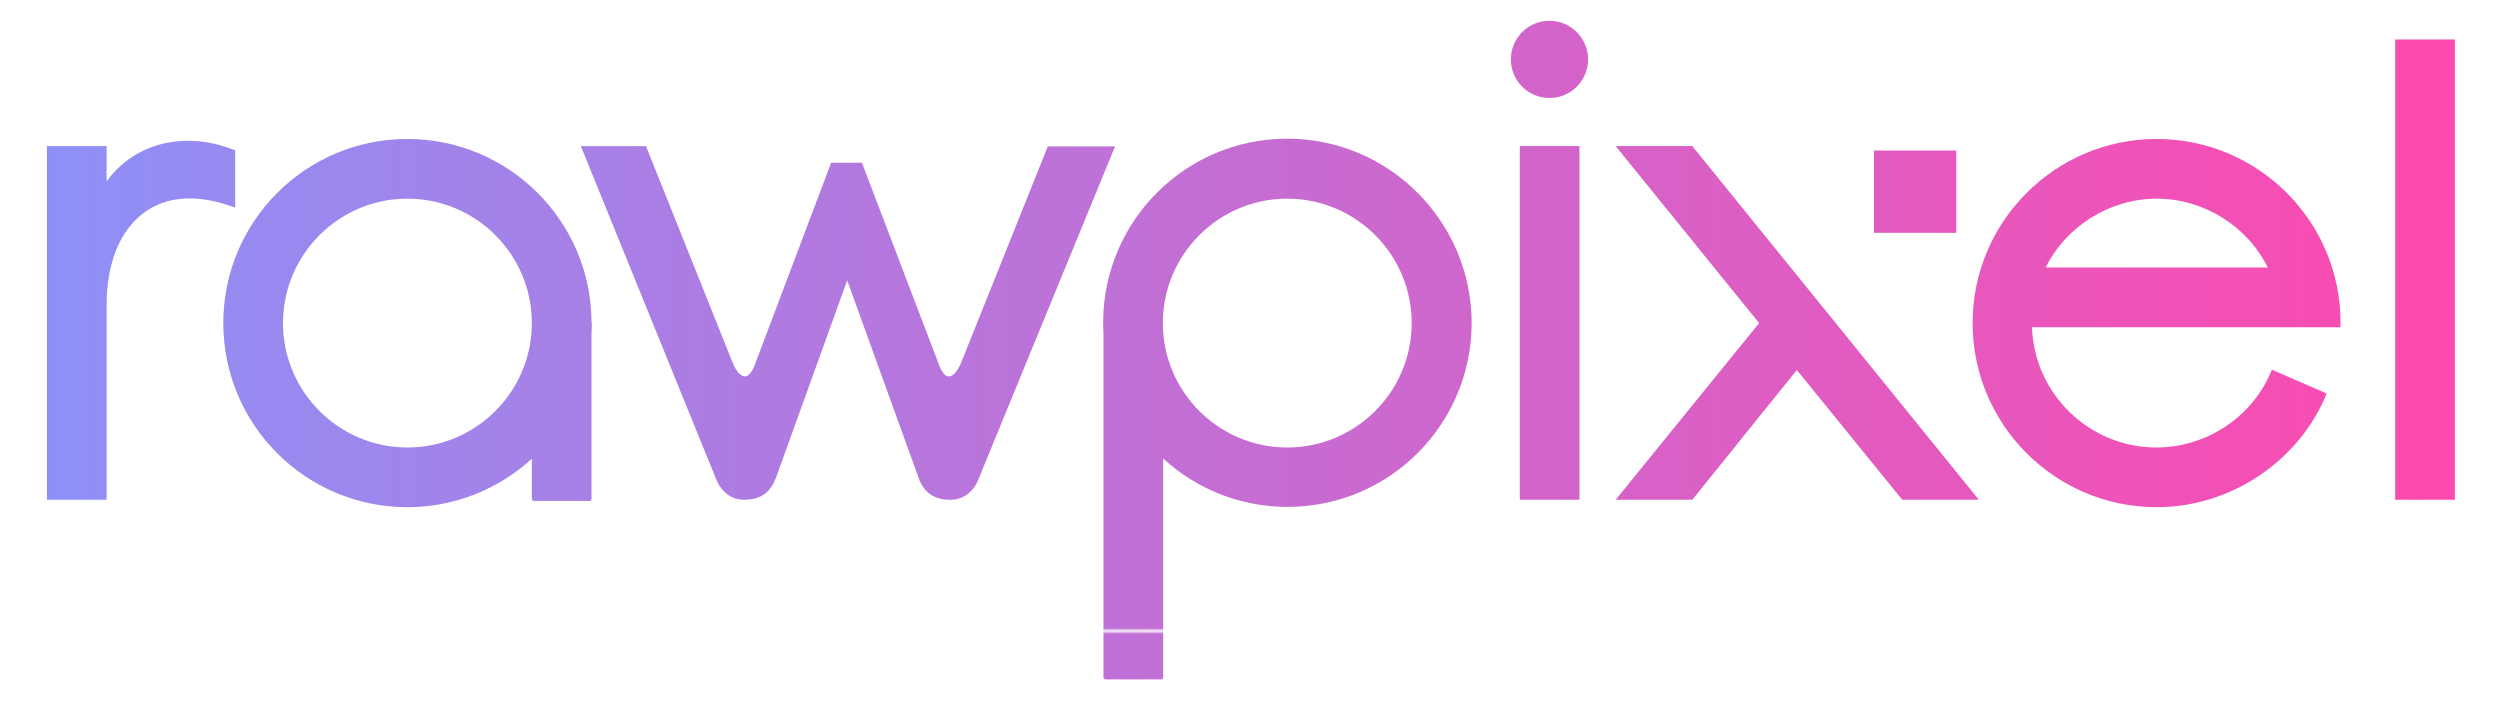 <svg id='Layer_1' xmlns='http://www.w3.org/2000/svg' viewBox='0 0 841.9 240.5'><style>.st0{fill:none}.st1{fill:url(#SVGID_1_)}.st2{fill:url(#New_Pattern_Swatch_2)}</style><pattern y='-27' width='841.9' height='239.1' patternUnits='userSpaceOnUse' id='New_Pattern_Swatch_2' viewBox='0 -239.1 841.9 239.1' overflow='visible'><path class='st0' d='M0-239.1h841.9V0H0z'/><linearGradient id='SVGID_1_' gradientUnits='userSpaceOnUse' x1='7770' y1='-8038.128' x2='8611.89' y2='-8038.128' gradientTransform='matrix(1 0 0 -1 -7770 -8157.67)'><stop offset='0' stop-color='#8c91f8'/><stop offset='1' stop-color='#ff48ad'/></linearGradient><path class='st1' d='M0-239.1h841.9V0H0z'/></pattern><circle class='st2' cx='521.8' cy='20' r='13'/><path class='st2' d='M511.8 49.2h20.1v119.1h-20.1zM726.3 46.8c-34.2 0-62 27.8-62 62s27.8 62 62 62c24.4 0 47.1-14.9 56.7-37l.5-1.3-18.4-8-.6 1.3c-6.4 14.9-21.8 24.9-38.3 24.9-22.6 0-41.2-18.1-41.9-40.5h103.9v-1.4c.1-34.2-27.7-62-61.9-62zm-37.4 43.3c6.9-14 21.7-23.2 37.4-23.2 15.8 0 30.5 9.2 37.4 23.2h-74.8zM806.6 13.3h20.1v155h-20.1zM79.2 69.9V50.6l-.9-.3C61.7 43.9 45 48.4 35.9 61.1V49.2H15.8v119.1h20.1v-65.5c0-14.4 4.6-25.5 12.9-31.4 7.4-5.3 17.3-6 28.6-2.1l1.8.6zM352.9 49.2l-29.5 73.6s-3.9 8.9-7.2 0l-25.6-67.1-.3-.9h-10.4l-25.7 68c-3.4 8.9-7.2 0-7.2 0l-29.1-72.7-.3-.9h-22l45.5 112s.1.3.3.7c.8 1.8 3.4 6.4 9.2 6.4 7.1 0 9.5-4 11-8.2l23.7-65.7 24.4 67.5c1.6 3.5 4.3 6.4 10.4 6.4 5.2 0 7.8-3.7 8.9-5.7l46.5-113.3h-22.6zM544.1 49.2l48.3 59.6-48.3 59.5h25.8l35.2-43.7 35.5 43.7h25.8L569.9 49.2zM631.1 50.7h27.7v27.7h-27.7zM433.5 46.7c-34.1 0-61.7 27.5-62 61.4v.6c0 1.1 0 2.2.1 3.2v116.2c0 .4.3.7.7.7H391c.4 0 .7-.3.7-.7v-73.7c11 10.1 25.7 16.3 41.9 16.3 34.3 0 62-27.8 62-62-.1-34.2-27.9-62-62.1-62zm0 104c-23.1 0-41.9-18.8-41.9-41.9 0-23.1 18.8-41.9 41.9-41.9 23.1 0 41.9 18.8 41.9 41.9 0 23.1-18.8 41.9-41.9 41.9zM199.2 108.2c-.3-34-28-61.4-62-61.4-34.3 0-62 27.8-62 62 0 34.3 27.8 62 62 62 16.1 0 30.8-6.2 41.9-16.3V168c0 .4.3.7.7.7h18.7c.4 0 .7-.3.7-.7v-56c.1-1.1.1-2.2.1-3.2-.1-.2-.1-.4-.1-.6zm-62 42.5c-23.1 0-41.9-18.8-41.9-41.9 0-23.1 18.8-41.9 41.9-41.9 23.1 0 41.9 18.8 41.9 41.9 0 23.1-18.8 41.9-41.9 41.9z'/></svg>
